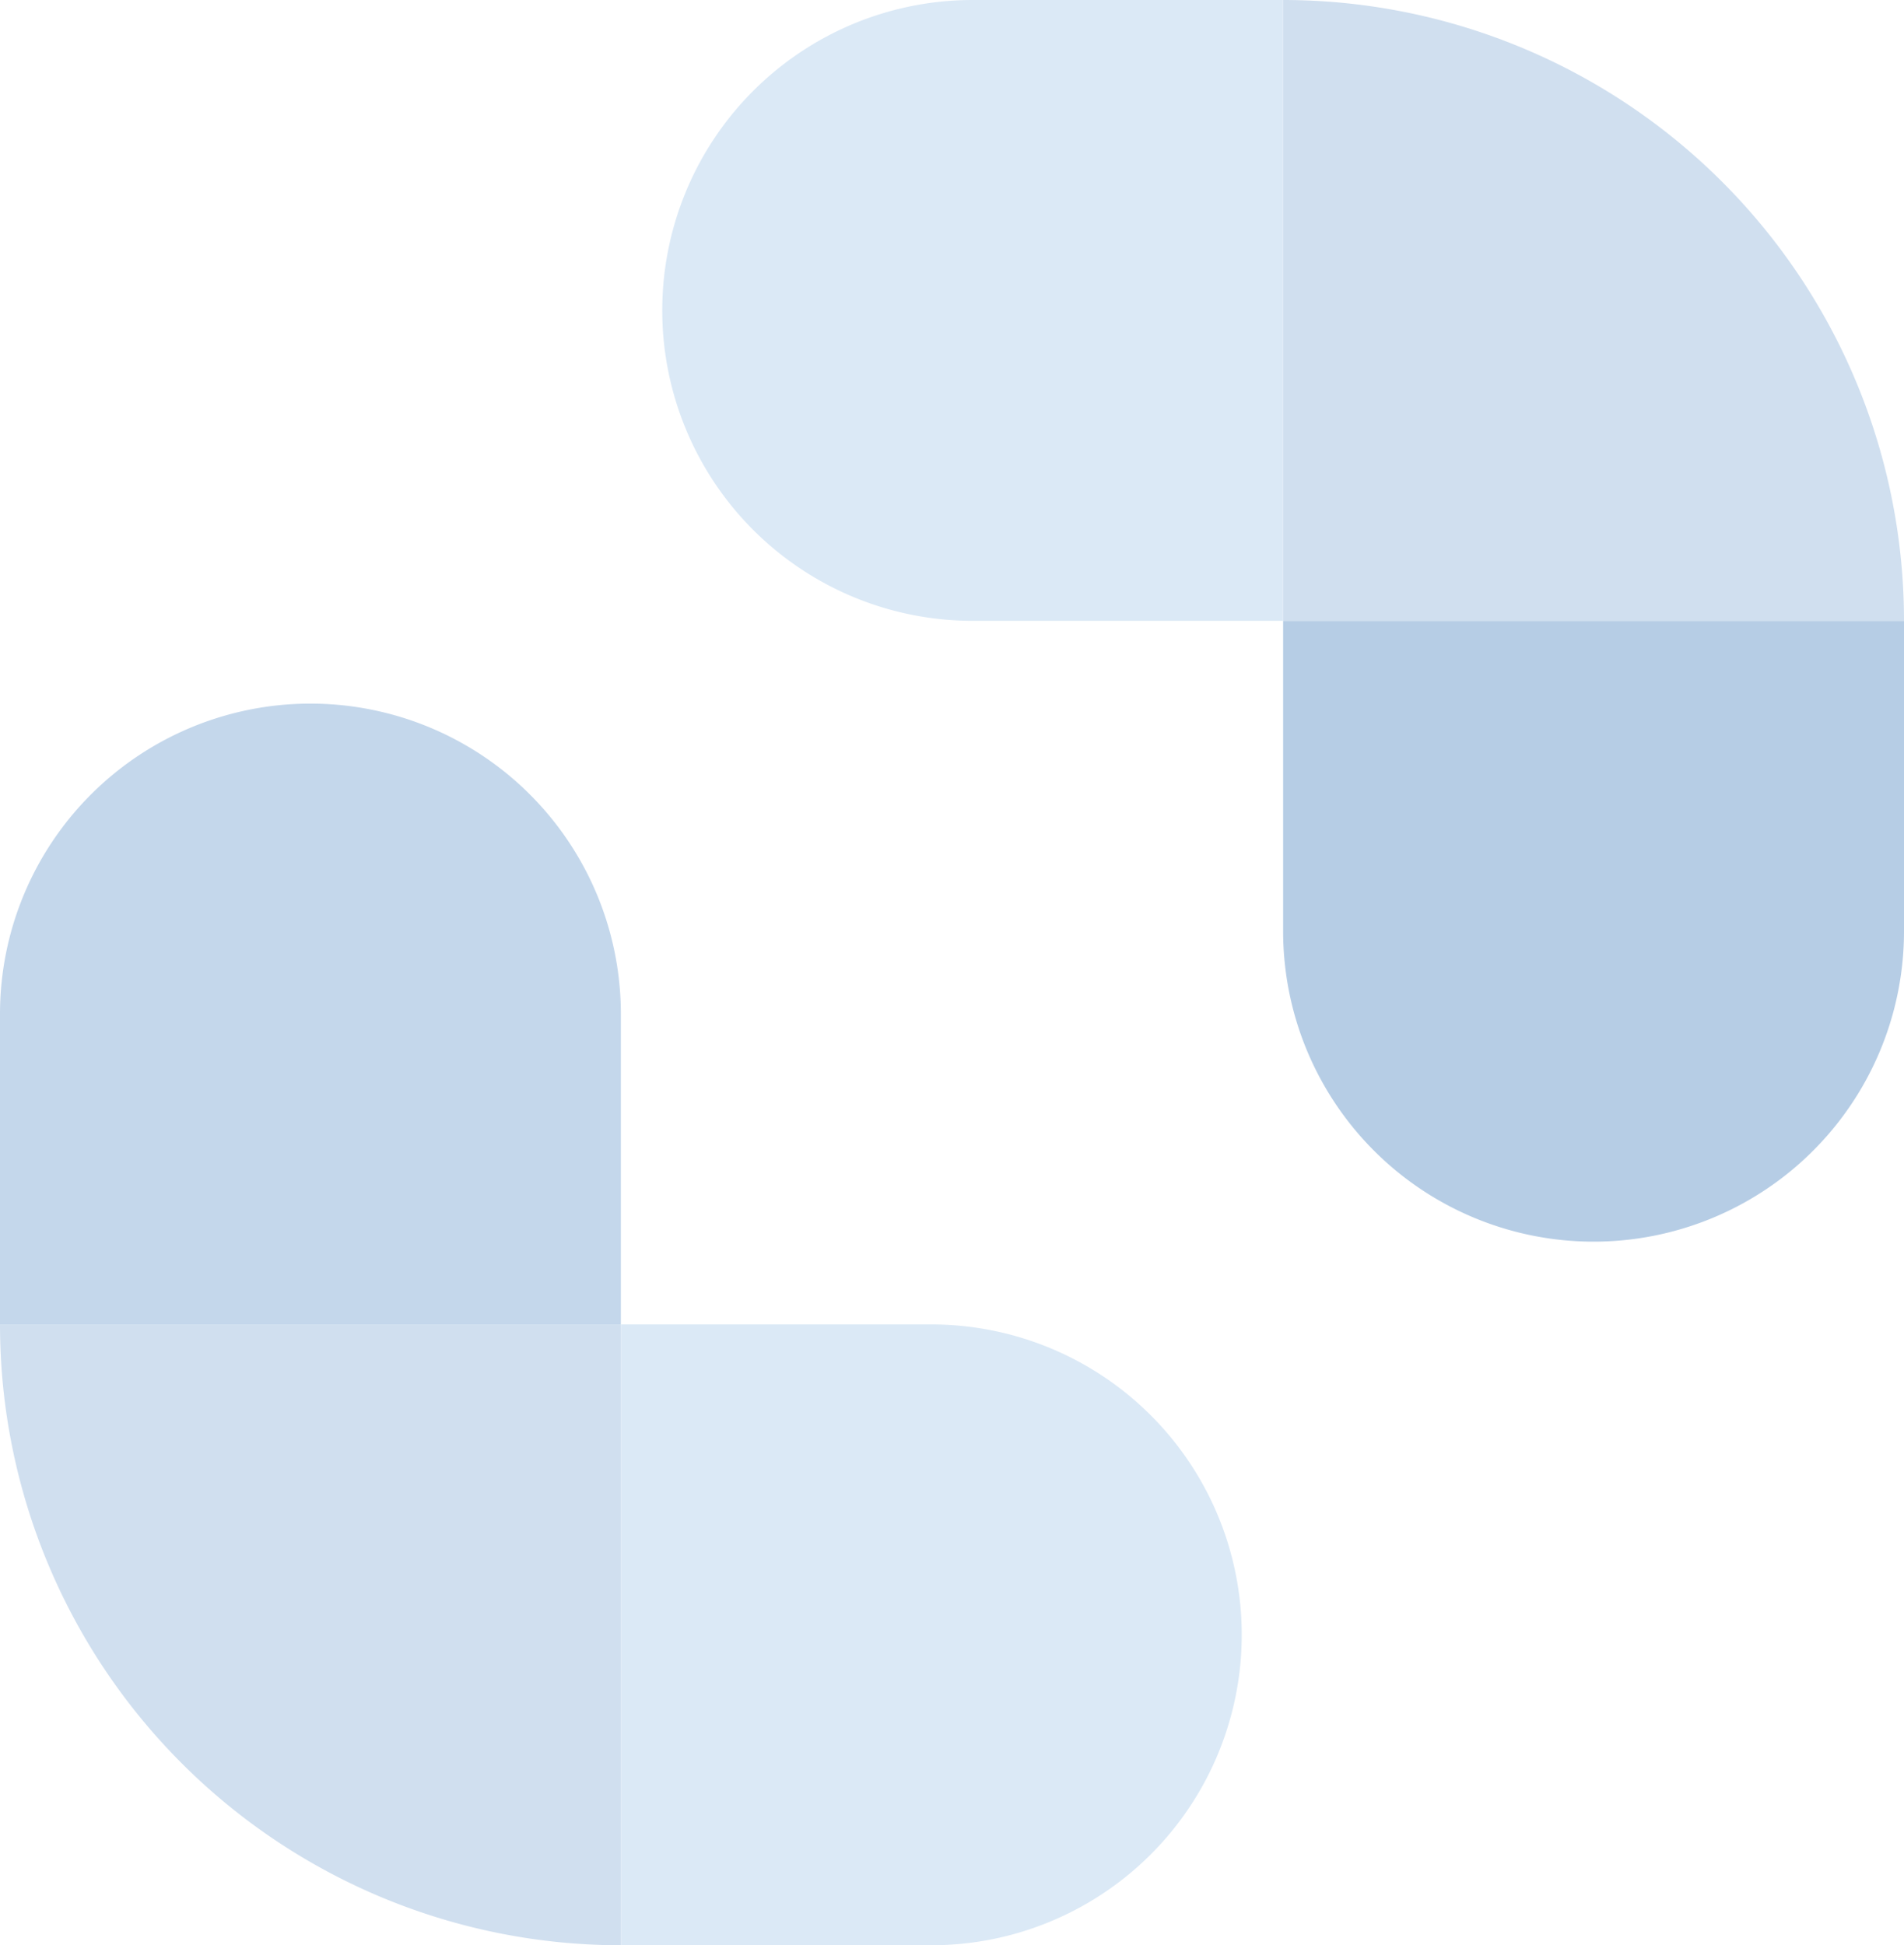<svg xmlns="http://www.w3.org/2000/svg" width="46" height="47" viewBox="0 0 46 47">
  <path id="Rettangolo_1" data-name="Rettangolo 1" d="M0,0H15a0,0,0,0,1,0,0V15a0,0,0,0,1,0,0h0A15,15,0,0,1,0,0V0A0,0,0,0,1,0,0Z" transform="translate(0 32)" fill="#d0dfef"/>
  <path id="Tracciato_2" data-name="Tracciato 2" d="M0,0H7.5a7.5,7.5,0,0,1,0,15H0Z" transform="translate(15 32)" fill="#dbe9f6"/>
  <path id="Tracciato_1" data-name="Tracciato 1" d="M7.5,0A7.5,7.5,0,0,1,15,7.5V15H0V7.5A7.5,7.5,0,0,1,7.5,0Z" transform="translate(0 17)" fill="#c4d7eb"/>
  <path id="Rettangolo_5" data-name="Rettangolo 5" d="M0,0H15a0,0,0,0,1,0,0V7.5A7.5,7.5,0,0,1,7.5,15h0A7.5,7.5,0,0,1,0,7.5V0A0,0,0,0,1,0,0Z" transform="translate(31 15)" fill="#b6cde5"/>
  <path id="Rettangolo_6" data-name="Rettangolo 6" d="M0,0H0A15,15,0,0,1,15,15v0a0,0,0,0,1,0,0H0a0,0,0,0,1,0,0V0A0,0,0,0,1,0,0Z" transform="translate(31)" fill="#d0dfef"/>
  <path id="Rettangolo_7" data-name="Rettangolo 7" d="M7.5,0H15a0,0,0,0,1,0,0V15a0,0,0,0,1,0,0H7.5A7.5,7.5,0,0,1,0,7.5v0A7.5,7.5,0,0,1,7.5,0Z" transform="translate(16)" fill="#dbe9f6"/>
</svg>
